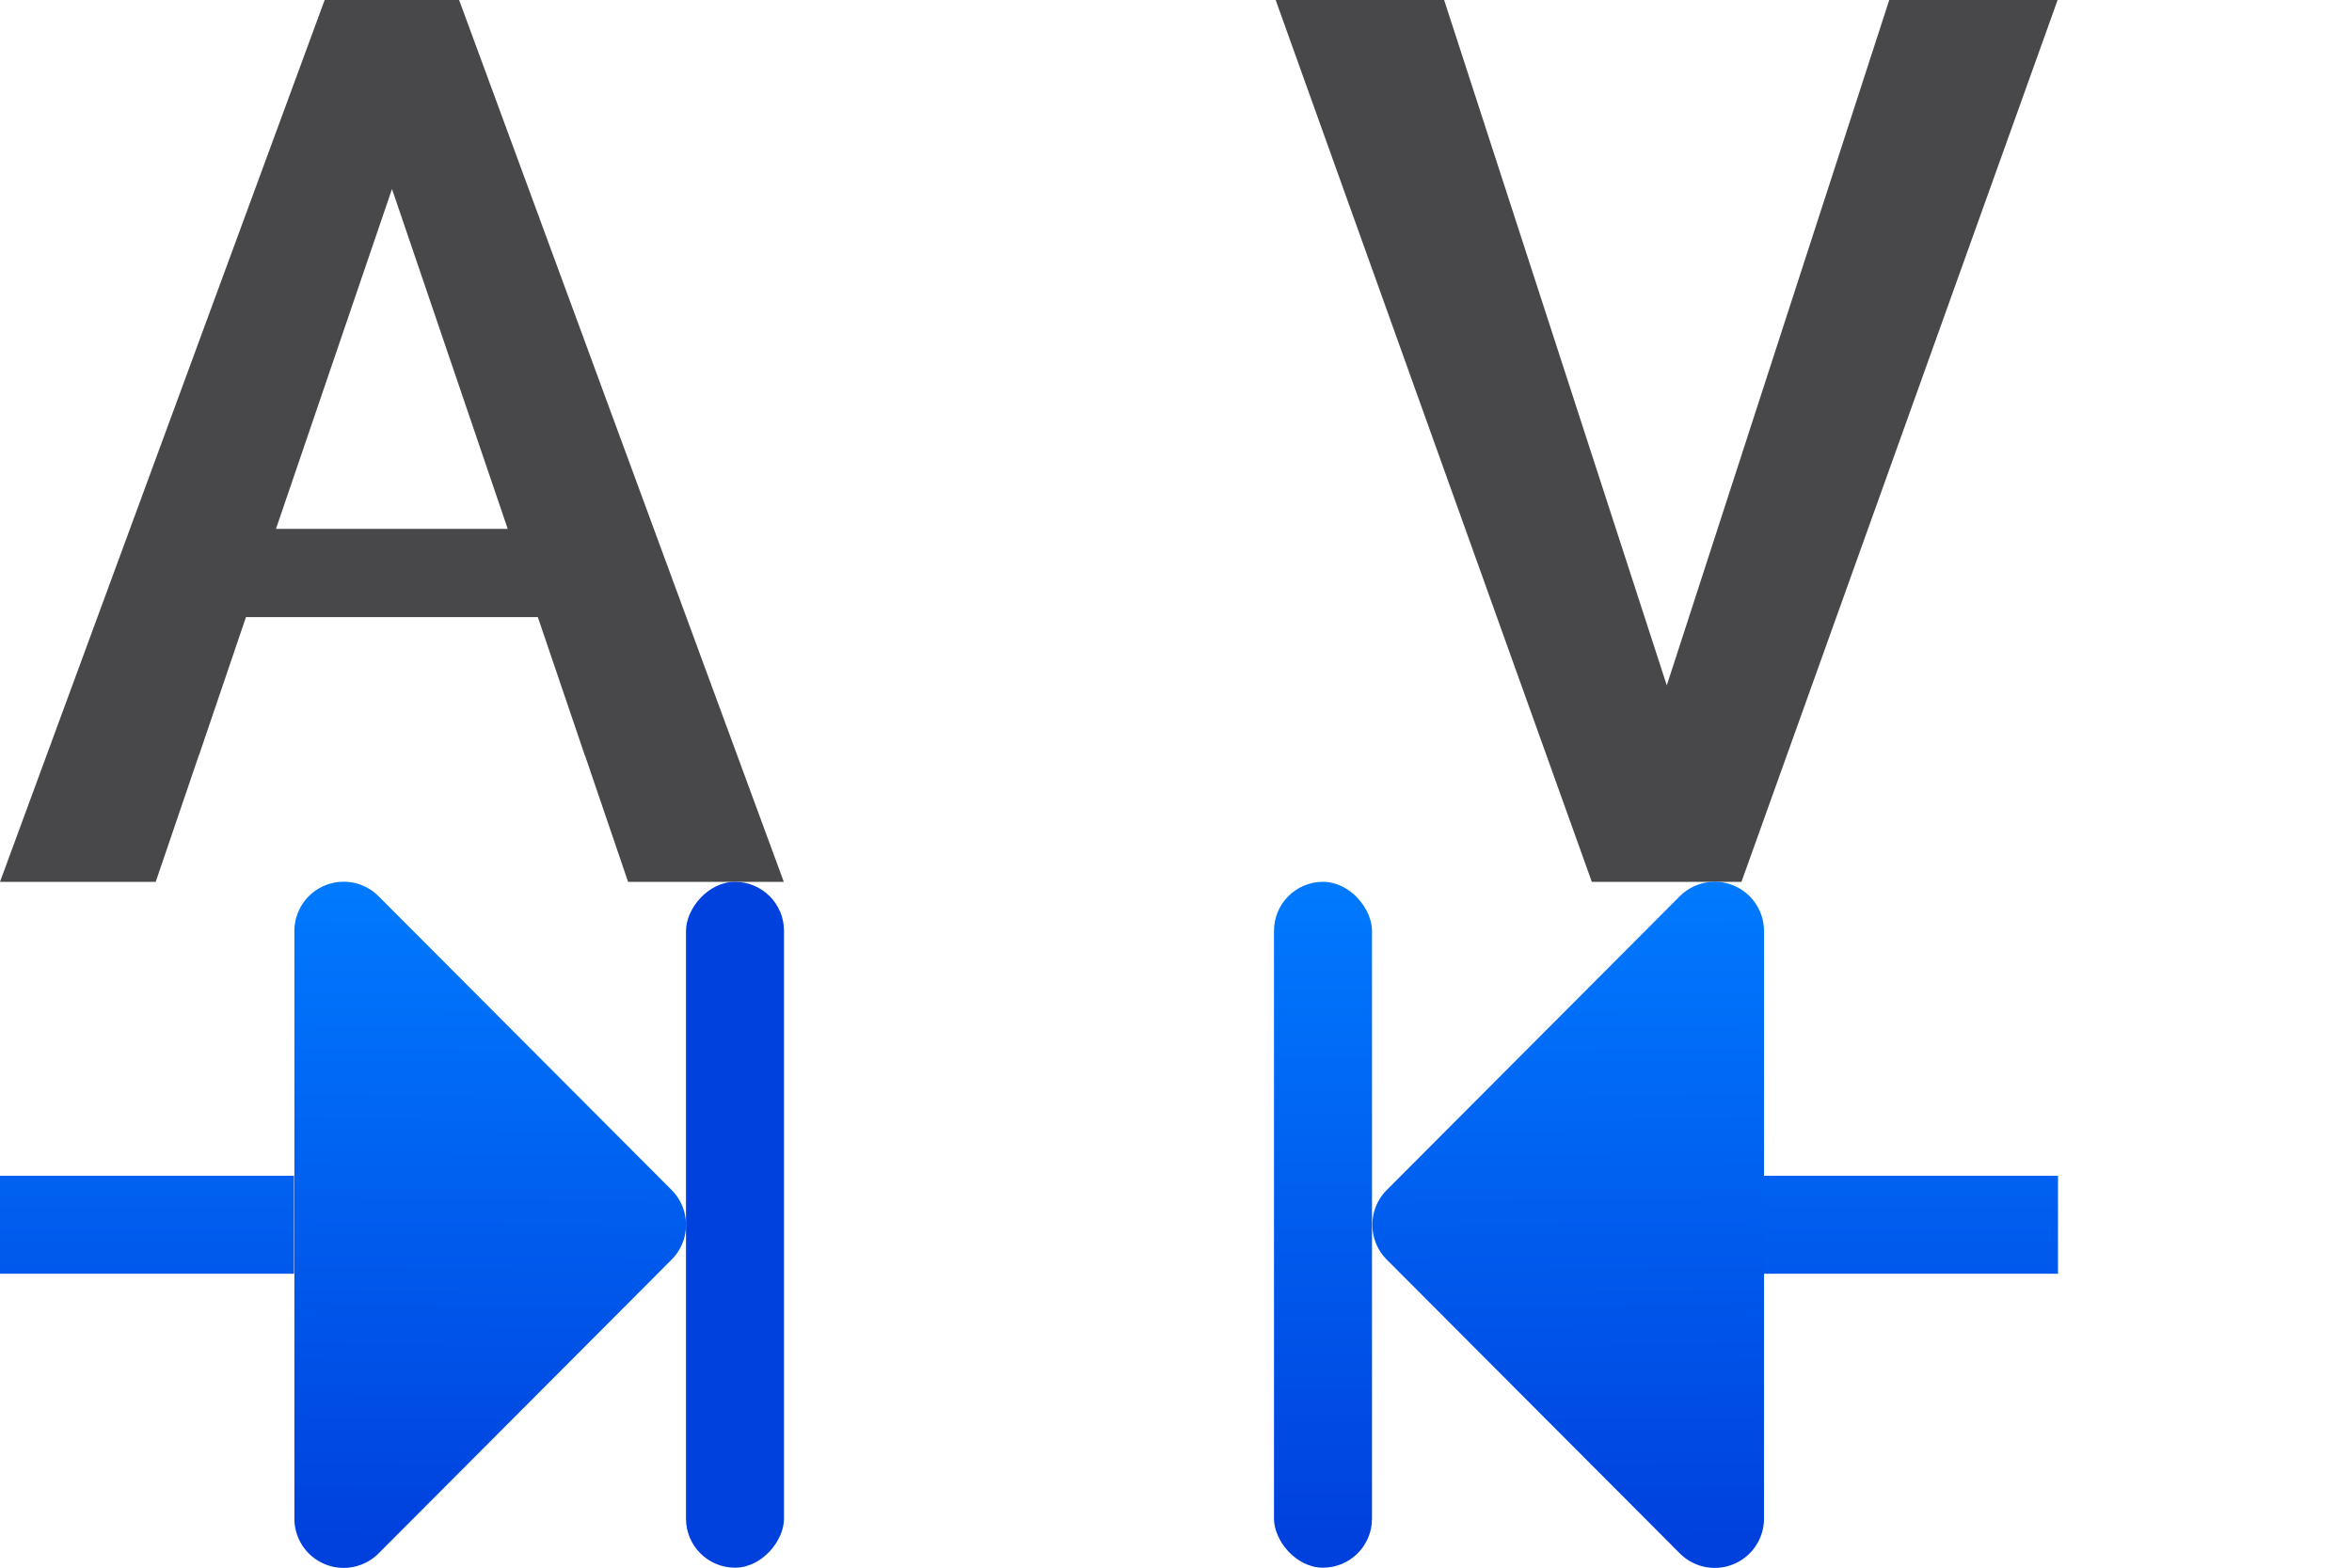 <svg height="16" viewBox="0 0 24 16" width="24" xmlns="http://www.w3.org/2000/svg" xmlns:xlink="http://www.w3.org/1999/xlink"><linearGradient id="a" gradientTransform="translate(4)" gradientUnits="userSpaceOnUse" x1="8.5" x2="8.5" xlink:href="#f" y1="15.754" y2="9"/><linearGradient id="b" gradientUnits="userSpaceOnUse" x1="-1.5" x2="-1.5" xlink:href="#f" y1="15.754" y2="9"/><linearGradient id="c" gradientTransform="translate(35.007 16.99)" gradientUnits="userSpaceOnUse" x1="-13.007" x2="-13.007" xlink:href="#f" y1="-.99" y2="-7.99"/><linearGradient id="d" gradientTransform="matrix(-1 0 0 -1 35.006 16.99)" gradientUnits="userSpaceOnUse" x1="20.872" x2="20.939" xlink:href="#f" y1="1.14" y2="7.953"/><linearGradient id="e" gradientTransform="translate(17.007 16.99)" gradientUnits="userSpaceOnUse" x1="-13.007" x2="-13.007" xlink:href="#f" y1="-.99" y2="-7.99"/><linearGradient id="f" gradientTransform="translate(-26.983 -6.983)" gradientUnits="userSpaceOnUse" x1="14" x2="13.797" y1="22" y2="2.136"><stop offset="0" stop-color="#0040dd"/><stop offset="1" stop-color="#007aff"/></linearGradient><linearGradient id="g" gradientTransform="matrix(1 0 0 -1 -14.001 16.99)" gradientUnits="userSpaceOnUse" x1="20.872" x2="20.939" xlink:href="#f" y1="1.14" y2="7.953"/>





/&amp;amp;amp;amp;amp;amp;amp;gt;<path d="m3.313 0-3.313 9h.772.002.815l.44-1.291.002-.002.479-1.409h2.978l.479 1.409.002.002.44 1.291h.815.774l-3.313-9h-.005-1.361zm.687 1.929 1.181 3.469h-2.365z" fill="#48484a" stroke-width=".888"/><path d="m13.017 0 3.226 9h.262 1.003.262l3.226-9h-1.711-.007l-2.27 6.995-2.272-6.995h-.007z" fill="#48484a" stroke-width=".9"/><g stroke-linecap="round" stroke-linejoin="round"><path d="m0 12h3v1h-3z" fill="url(#e)"/><path d="m3.5 16.002a.503.503 0 0 1 -.496-.502v-6a.503.503 0 0 1 .857-.355l2.992 3a.503.503 0 0 1 0 .711l-2.992 3a.503.503 0 0 1 -.361.146z" fill="url(#g)"/><path d="m17.504 16.002a.503.503 0 0 0 .496-.502v-6a.503.503 0 0 0 -.857-.355l-2.992 3a.503.503 0 0 0 0 .711l2.992 3a.503.503 0 0 0 .361.146z" fill="url(#d)"/></g><rect fill="url(#a)" height="7" ry=".5" width="1" x="13" y="9"/><rect fill="url(#b)" height="7" ry=".5" transform="matrix(-1 0 0 1 7 0)" width="1" x="-1" y="9"/><path d="m18 12h3v1h-3z" fill="url(#c)" stroke-linecap="round" stroke-linejoin="round"/></svg>
